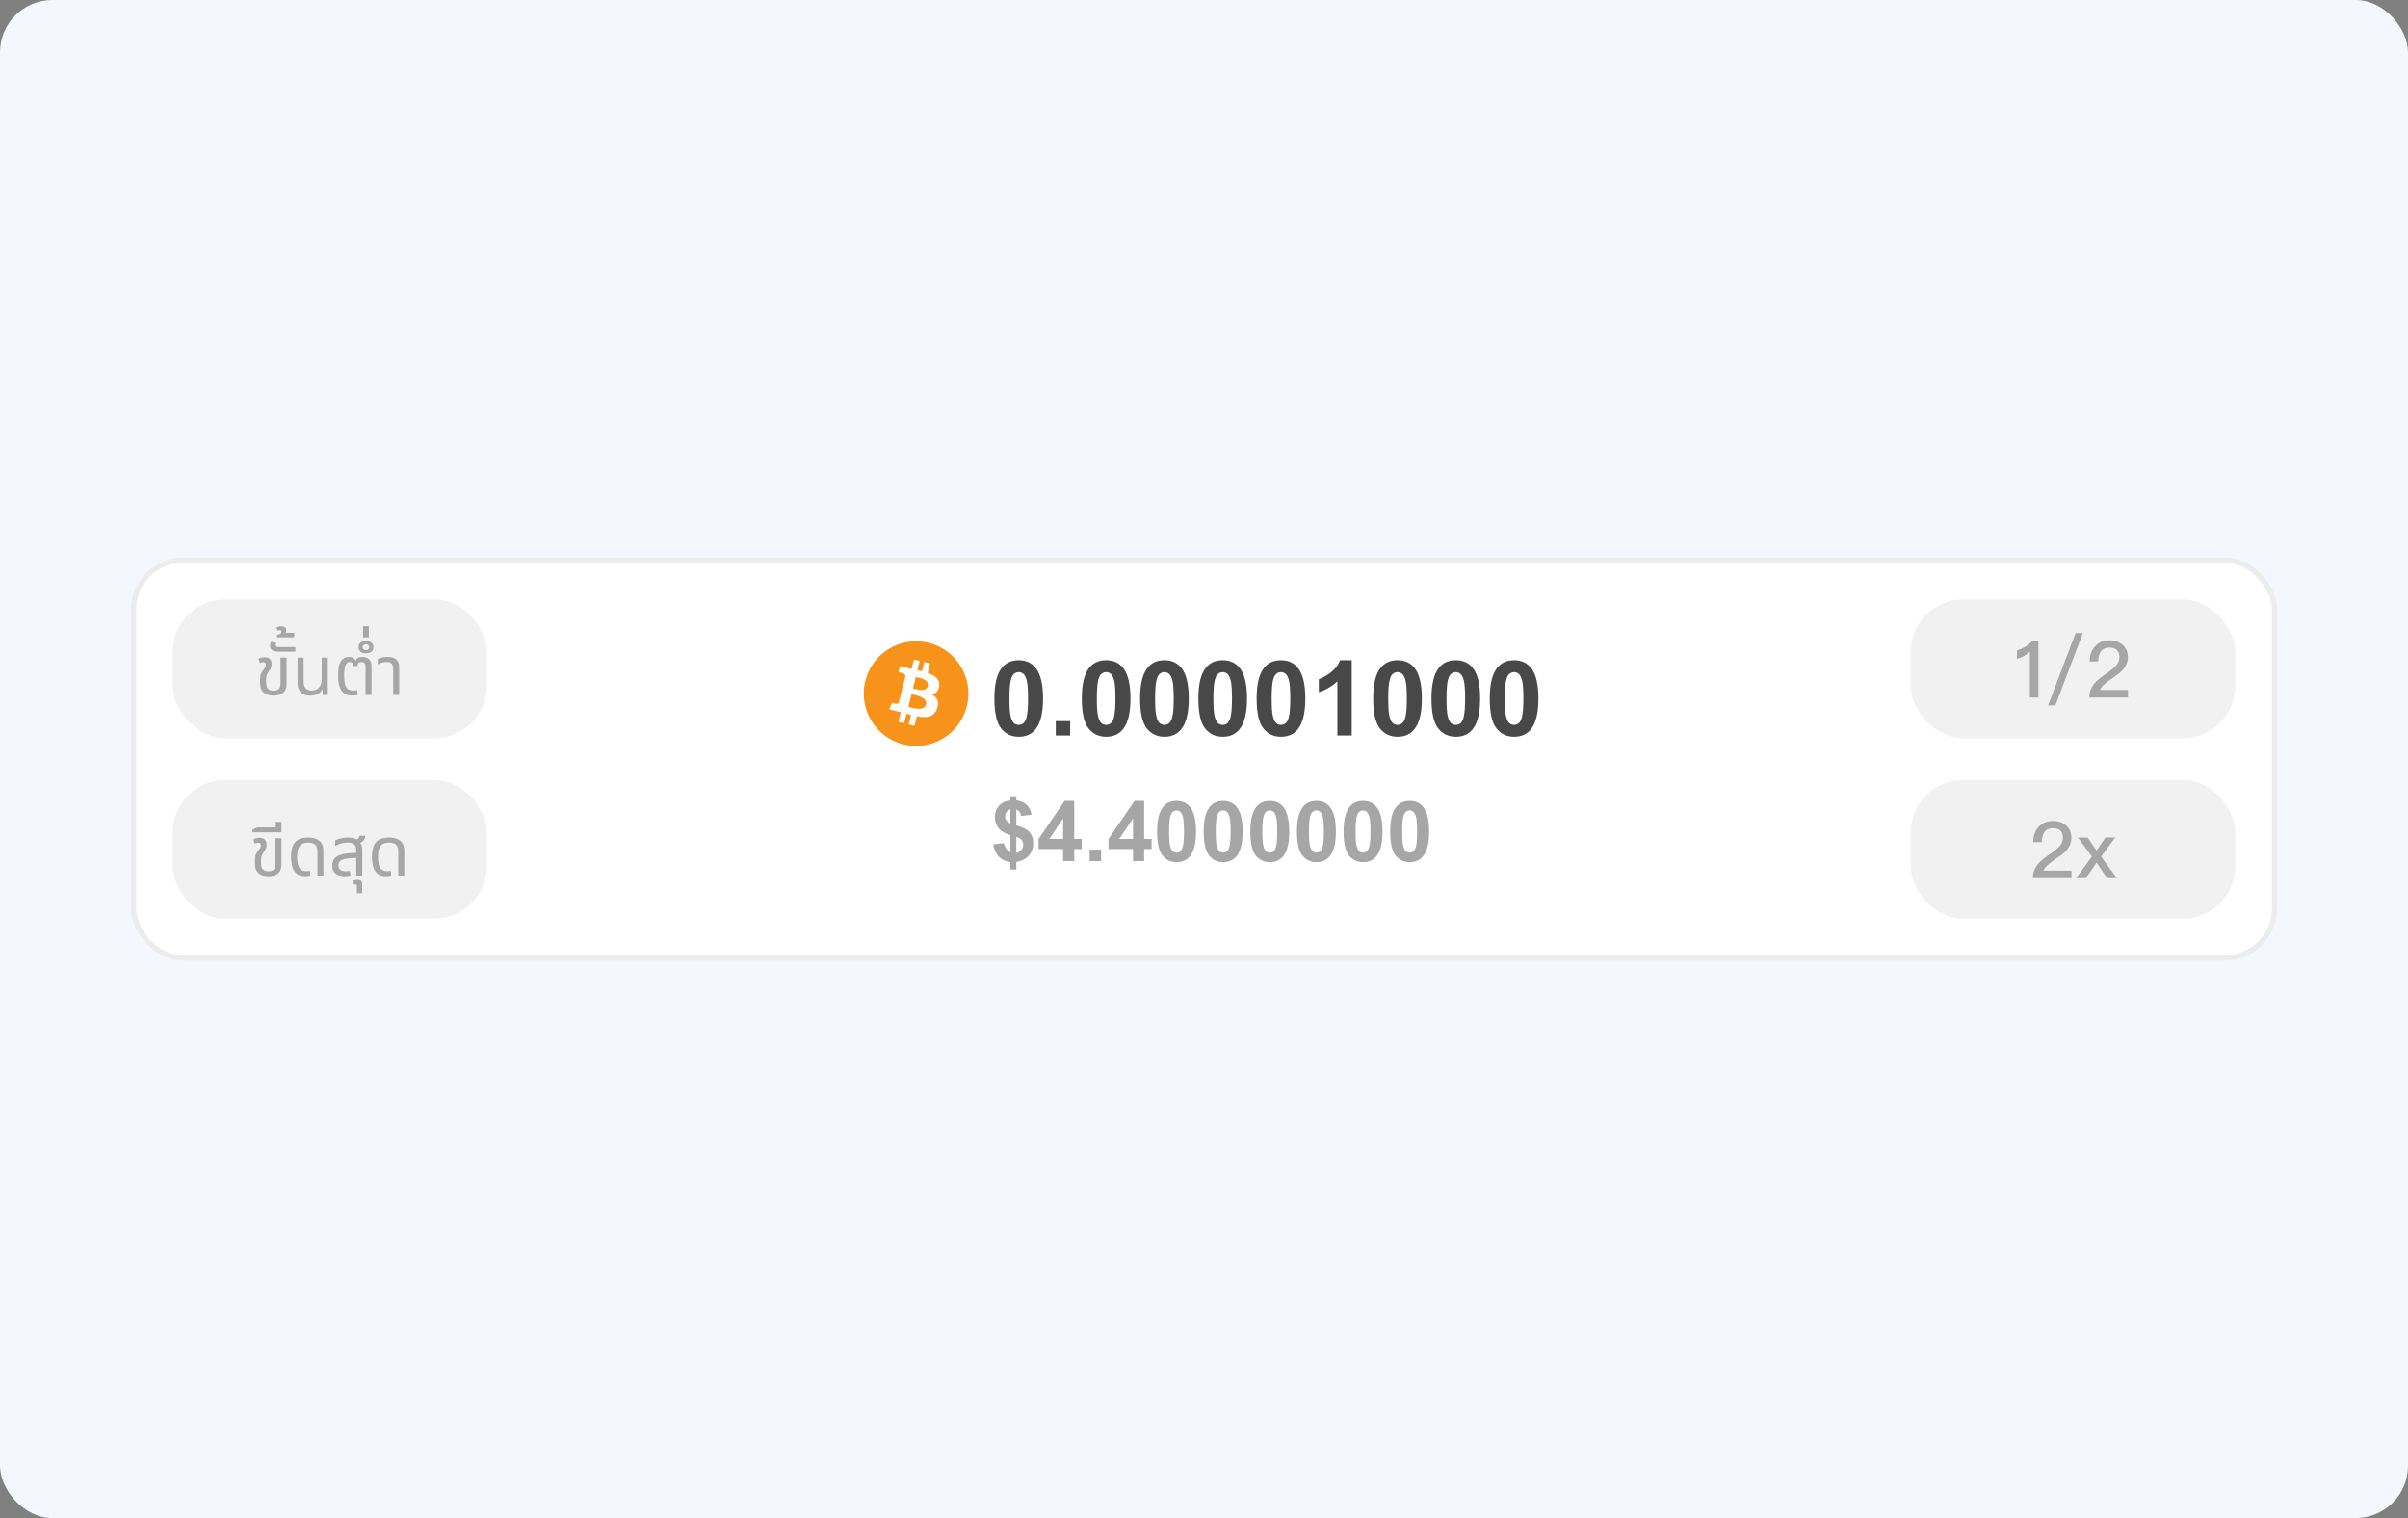 <svg width="460" height="290" viewBox="0 0 460 290" fill="none" xmlns="http://www.w3.org/2000/svg">
<rect x="0" y="0" width="460" height="290" fill="#808080" stroke="none"/>
<rect width="460" height="290" rx="10" fill="#F4F7FD"/>
<rect x="25.5" y="107" width="409" height="76" rx="9.5" fill="white"/>
<rect x="33" y="114.5" width="60" height="26.5" rx="10" fill="#F1F1F1"/>
<path d="M52.248 132.88C51.433 132.88 50.801 132.685 50.35 132.295C49.908 131.896 49.687 131.303 49.687 130.514V129.721C49.687 129.288 49.748 128.945 49.869 128.694C49.99 128.443 50.12 128.226 50.259 128.044C50.406 127.845 50.532 127.671 50.636 127.524C50.749 127.377 50.805 127.199 50.805 126.991C50.805 126.809 50.757 126.679 50.662 126.601C50.575 126.523 50.463 126.484 50.324 126.484C50.22 126.484 50.107 126.501 49.986 126.536C49.873 126.571 49.761 126.614 49.648 126.666L49.388 125.834C49.544 125.73 49.735 125.656 49.96 125.613C50.194 125.57 50.398 125.548 50.571 125.548C50.892 125.548 51.147 125.604 51.338 125.717C51.537 125.83 51.68 125.986 51.767 126.185C51.854 126.376 51.897 126.601 51.897 126.861C51.897 127.182 51.841 127.446 51.728 127.654C51.624 127.862 51.498 128.066 51.351 128.265C51.204 128.482 51.082 128.69 50.987 128.889C50.892 129.088 50.844 129.348 50.844 129.669V130.436C50.844 130.835 50.909 131.142 51.039 131.359C51.169 131.576 51.342 131.727 51.559 131.814C51.776 131.892 52.005 131.931 52.248 131.931C52.681 131.931 53.011 131.831 53.236 131.632C53.47 131.424 53.587 131.108 53.587 130.683V125.626H54.744V130.748C54.744 131.415 54.532 131.94 54.107 132.321C53.691 132.694 53.071 132.88 52.248 132.88ZM53.076 124.495C52.712 124.495 52.422 124.443 52.205 124.339C51.989 124.235 51.833 124.101 51.737 123.936C51.633 123.771 51.581 123.598 51.581 123.416C51.581 123.286 51.603 123.147 51.646 123C51.681 122.844 51.729 122.718 51.789 122.623L52.764 122.792C52.747 122.827 52.73 122.887 52.712 122.974C52.695 123.052 52.686 123.126 52.686 123.195C52.686 123.308 52.721 123.407 52.79 123.494C52.86 123.572 52.977 123.611 53.141 123.611H56.43V124.495H53.076ZM52.924 121.752V121.297C53.036 121.271 53.158 121.232 53.288 121.18C53.418 121.128 53.531 121.063 53.626 120.985C53.721 120.898 53.769 120.79 53.769 120.66C53.769 120.565 53.743 120.491 53.691 120.439C53.639 120.387 53.565 120.361 53.47 120.361C53.401 120.361 53.331 120.374 53.262 120.4C53.184 120.417 53.11 120.448 53.041 120.491L52.807 119.893C52.963 119.789 53.141 119.72 53.34 119.685C53.531 119.65 53.682 119.633 53.795 119.633C54.02 119.633 54.224 119.694 54.406 119.815C54.588 119.928 54.679 120.123 54.679 120.4C54.679 120.513 54.657 120.643 54.614 120.79C54.562 120.929 54.458 121.041 54.302 121.128L54.224 120.881H56.2V121.752H52.924ZM59.305 132.88C58.794 132.88 58.352 132.793 57.979 132.62C57.615 132.438 57.334 132.165 57.134 131.801C56.944 131.437 56.848 130.965 56.848 130.384V125.626H58.005V130.319C58.005 130.839 58.135 131.233 58.395 131.502C58.664 131.771 59.05 131.905 59.552 131.905C60.159 131.905 60.627 131.71 60.956 131.32C61.294 130.93 61.463 130.406 61.463 129.747V125.626H62.62V132.75H61.658L61.606 131.697H61.541C61.385 132.044 61.112 132.33 60.722 132.555C60.341 132.772 59.869 132.88 59.305 132.88ZM67.343 132.88C66.615 132.88 66.052 132.715 65.653 132.386C65.254 132.048 64.977 131.593 64.821 131.021C64.665 130.44 64.587 129.782 64.587 129.045C64.587 128.196 64.665 127.511 64.821 126.991C64.986 126.471 65.224 126.094 65.536 125.86C65.848 125.617 66.229 125.496 66.68 125.496C66.983 125.496 67.239 125.548 67.447 125.652C67.664 125.756 67.815 125.929 67.902 126.172H67.954C68.041 125.921 68.197 125.747 68.422 125.652C68.647 125.548 68.912 125.496 69.215 125.496C69.778 125.496 70.212 125.648 70.515 125.951C70.827 126.246 70.983 126.701 70.983 127.316V132.75H69.826V127.329C69.826 126.991 69.752 126.761 69.605 126.64C69.458 126.519 69.271 126.458 69.046 126.458C68.795 126.458 68.608 126.519 68.487 126.64C68.374 126.761 68.305 126.961 68.279 127.238H67.551C67.516 126.935 67.425 126.731 67.278 126.627C67.131 126.514 66.966 126.458 66.784 126.458C66.437 126.458 66.177 126.662 66.004 127.069C65.831 127.468 65.744 128.131 65.744 129.058C65.744 129.656 65.787 130.167 65.874 130.592C65.969 131.017 66.143 131.346 66.394 131.58C66.645 131.805 67.009 131.918 67.486 131.918C67.659 131.918 67.802 131.909 67.915 131.892C68.028 131.875 68.136 131.853 68.24 131.827L68.357 132.711C68.227 132.772 68.071 132.815 67.889 132.841C67.707 132.867 67.525 132.88 67.343 132.88ZM69.902 124.807C69.469 124.807 69.126 124.707 68.875 124.508C68.624 124.3 68.498 124.01 68.498 123.637C68.498 123.256 68.624 122.965 68.875 122.766C69.126 122.567 69.469 122.467 69.902 122.467C70.335 122.467 70.682 122.567 70.942 122.766C71.202 122.965 71.332 123.256 71.332 123.637C71.332 124.01 71.202 124.3 70.942 124.508C70.682 124.707 70.335 124.807 69.902 124.807ZM69.902 124.196C70.11 124.196 70.27 124.144 70.383 124.04C70.487 123.936 70.539 123.802 70.539 123.637C70.539 123.464 70.487 123.329 70.383 123.234C70.27 123.13 70.11 123.078 69.902 123.078C69.703 123.078 69.551 123.13 69.447 123.234C69.334 123.329 69.278 123.464 69.278 123.637C69.278 123.802 69.334 123.936 69.447 124.04C69.551 124.144 69.703 124.196 69.902 124.196ZM69.352 121.752V119.633H70.457V121.752H69.352ZM75.101 132.75V127.693C75.101 127.268 75.001 126.956 74.802 126.757C74.611 126.558 74.286 126.458 73.827 126.458C73.515 126.458 73.22 126.501 72.943 126.588C72.674 126.666 72.414 126.779 72.163 126.926V125.886C72.336 125.799 72.583 125.713 72.904 125.626C73.224 125.539 73.606 125.496 74.048 125.496C74.498 125.496 74.888 125.561 75.218 125.691C75.547 125.821 75.803 126.038 75.985 126.341C76.167 126.636 76.258 127.03 76.258 127.524V132.75H75.101Z" fill="#A6A6A6"/>
<rect x="33" y="149" width="60" height="26.5" rx="10" fill="#F1F1F1"/>
<path d="M51.277 167.38C50.462 167.38 49.83 167.185 49.379 166.795C48.937 166.396 48.716 165.803 48.716 165.014V164.221C48.716 163.788 48.776 163.445 48.898 163.194C49.019 162.943 49.149 162.726 49.288 162.544C49.435 162.345 49.561 162.171 49.665 162.024C49.778 161.877 49.834 161.699 49.834 161.491C49.834 161.309 49.786 161.179 49.691 161.101C49.604 161.023 49.492 160.984 49.353 160.984C49.249 160.984 49.136 161.001 49.015 161.036C48.902 161.071 48.789 161.114 48.677 161.166L48.417 160.334C48.573 160.23 48.764 160.156 48.989 160.113C49.223 160.07 49.426 160.048 49.6 160.048C49.92 160.048 50.176 160.104 50.367 160.217C50.566 160.33 50.709 160.486 50.796 160.685C50.883 160.876 50.926 161.101 50.926 161.361C50.926 161.682 50.87 161.946 50.757 162.154C50.653 162.362 50.527 162.566 50.38 162.765C50.233 162.982 50.111 163.19 50.016 163.389C49.92 163.588 49.873 163.848 49.873 164.169V164.936C49.873 165.335 49.938 165.642 50.068 165.859C50.198 166.076 50.371 166.227 50.588 166.314C50.804 166.392 51.034 166.431 51.277 166.431C51.71 166.431 52.039 166.331 52.265 166.132C52.499 165.924 52.616 165.608 52.616 165.183V160.126H53.773V165.248C53.773 165.915 53.56 166.44 53.136 166.821C52.72 167.194 52.1 167.38 51.277 167.38ZM48.231 158.995V158.488L49.18 158.072H53.756V158.995H48.231ZM52.677 158.488V157.019H53.769V158.488H52.677ZM58.308 167.38C57.615 167.38 57.069 167.22 56.67 166.899C56.28 166.57 56.003 166.128 55.838 165.573C55.682 165.018 55.604 164.407 55.604 163.74C55.604 163.003 55.678 162.397 55.825 161.92C55.981 161.435 56.198 161.053 56.475 160.776C56.761 160.49 57.099 160.291 57.489 160.178C57.888 160.057 58.326 159.996 58.802 159.996C59.496 159.996 60.059 160.1 60.492 160.308C60.934 160.507 61.259 160.793 61.467 161.166C61.675 161.539 61.779 161.985 61.779 162.505V167.25H60.635V162.609C60.635 162.072 60.501 161.664 60.232 161.387C59.964 161.101 59.5 160.958 58.841 160.958C58.443 160.958 58.083 161.032 57.762 161.179C57.45 161.326 57.203 161.599 57.021 161.998C56.848 162.397 56.761 162.982 56.761 163.753C56.761 164.256 56.809 164.711 56.904 165.118C57.008 165.517 57.186 165.833 57.437 166.067C57.689 166.301 58.04 166.418 58.49 166.418C58.62 166.418 58.742 166.409 58.854 166.392C58.967 166.375 59.075 166.349 59.179 166.314L59.296 167.211C59.158 167.272 58.997 167.315 58.815 167.341C58.642 167.367 58.473 167.38 58.308 167.38ZM68.061 167.25V162.505C68.061 161.942 67.931 161.543 67.671 161.309C67.42 161.066 66.995 160.945 66.397 160.945C65.964 160.945 65.548 161.006 65.149 161.127C64.759 161.24 64.386 161.4 64.031 161.608V160.529C64.282 160.399 64.62 160.278 65.045 160.165C65.478 160.052 65.964 159.996 66.501 159.996C66.96 159.996 67.35 160.048 67.671 160.152C68 160.256 68.243 160.447 68.399 160.724C68.702 160.863 68.91 161.079 69.023 161.374C69.144 161.669 69.205 162.024 69.205 162.44V167.25H68.061ZM65.825 167.38C65.062 167.38 64.477 167.207 64.07 166.86C63.671 166.505 63.472 165.998 63.472 165.339C63.472 164.62 63.732 164.065 64.252 163.675C64.781 163.285 65.634 163.055 66.813 162.986L68.295 162.895V163.857L66.969 163.948C66.085 164.009 65.474 164.147 65.136 164.364C64.807 164.581 64.642 164.897 64.642 165.313C64.642 165.703 64.763 165.989 65.006 166.171C65.257 166.353 65.604 166.444 66.046 166.444C66.193 166.444 66.328 166.435 66.449 166.418C66.57 166.392 66.687 166.362 66.8 166.327L66.982 167.198C66.817 167.259 66.635 167.302 66.436 167.328C66.245 167.363 66.042 167.38 65.825 167.38ZM68.36 161.127L67.71 160.516C67.935 160.481 68.148 160.395 68.347 160.256C68.546 160.117 68.646 159.918 68.646 159.658H69.777C69.777 159.927 69.712 160.165 69.582 160.373C69.461 160.572 69.292 160.737 69.075 160.867C68.858 160.988 68.62 161.075 68.36 161.127ZM68.166 170.643V169.265C68.166 169.048 68.071 168.94 67.88 168.94C67.837 168.94 67.794 168.944 67.75 168.953C67.698 168.962 67.651 168.975 67.607 168.992L67.516 168.212C67.646 168.169 67.789 168.134 67.945 168.108C68.093 168.091 68.214 168.082 68.309 168.082C68.613 168.082 68.838 168.151 68.985 168.29C69.124 168.437 69.193 168.637 69.193 168.888V170.643H68.166ZM73.758 167.38C73.065 167.38 72.519 167.22 72.12 166.899C71.73 166.57 71.453 166.128 71.288 165.573C71.132 165.018 71.054 164.407 71.054 163.74C71.054 163.003 71.128 162.397 71.275 161.92C71.431 161.435 71.648 161.053 71.925 160.776C72.211 160.49 72.549 160.291 72.939 160.178C73.338 160.057 73.776 159.996 74.252 159.996C74.946 159.996 75.509 160.1 75.942 160.308C76.384 160.507 76.709 160.793 76.917 161.166C77.125 161.539 77.229 161.985 77.229 162.505V167.25H76.085V162.609C76.085 162.072 75.951 161.664 75.682 161.387C75.414 161.101 74.95 160.958 74.291 160.958C73.893 160.958 73.533 161.032 73.212 161.179C72.9 161.326 72.653 161.599 72.471 161.998C72.298 162.397 72.211 162.982 72.211 163.753C72.211 164.256 72.259 164.711 72.354 165.118C72.458 165.517 72.636 165.833 72.887 166.067C73.139 166.301 73.49 166.418 73.94 166.418C74.07 166.418 74.192 166.409 74.304 166.392C74.417 166.375 74.525 166.349 74.629 166.314L74.746 167.211C74.608 167.272 74.447 167.315 74.265 167.341C74.092 167.367 73.923 167.38 73.758 167.38Z" fill="#A6A6A6"/>
<g clip-path="url(#clip0_23_11413)">
<g clip-path="url(#clip1_23_11413)">
<path d="M184.699 134.919C183.364 140.276 177.938 143.537 172.58 142.201C167.224 140.865 163.964 135.439 165.3 130.082C166.635 124.724 172.061 121.464 177.417 122.799C182.775 124.135 186.035 129.562 184.699 134.919L184.699 134.919H184.699Z" fill="#F7931A"/>
<path d="M179.41 131.075C179.609 129.744 178.595 129.029 177.21 128.551L177.659 126.749L176.562 126.475L176.125 128.231C175.836 128.159 175.54 128.091 175.245 128.024L175.686 126.257L174.589 125.983L174.14 127.785C173.901 127.731 173.667 127.677 173.439 127.621L173.44 127.615L171.927 127.237L171.635 128.409C171.635 128.409 172.449 128.596 172.432 128.607C172.877 128.718 172.957 129.012 172.944 129.246L172.432 131.299C172.462 131.307 172.502 131.318 172.546 131.336C172.509 131.327 172.47 131.317 172.43 131.307L171.712 134.184C171.658 134.319 171.52 134.522 171.209 134.445C171.22 134.461 170.412 134.246 170.412 134.246L169.867 135.502L171.295 135.858C171.561 135.924 171.821 135.994 172.077 136.06L171.623 137.883L172.719 138.156L173.169 136.352C173.468 136.434 173.759 136.509 174.043 136.579L173.595 138.375L174.693 138.648L175.147 136.828C177.018 137.182 178.425 137.04 179.017 135.347C179.494 133.985 178.993 133.199 178.009 132.686C178.726 132.521 179.266 132.049 179.41 131.075L179.41 131.075L179.41 131.075ZM176.902 134.59C176.563 135.953 174.269 135.217 173.525 135.032L174.128 132.616C174.872 132.802 177.257 133.169 176.903 134.59H176.902ZM177.242 131.055C176.932 132.295 175.023 131.665 174.403 131.51L174.95 129.32C175.569 129.474 177.564 129.762 177.242 131.055H177.242Z" fill="white"/>
</g>
<path d="M194.607 126.125C195.994 126.125 197.078 126.62 197.859 127.609C198.79 128.781 199.256 130.725 199.256 133.439C199.256 136.148 198.787 138.094 197.85 139.279C197.075 140.256 195.994 140.744 194.607 140.744C193.214 140.744 192.091 140.21 191.238 139.143C190.385 138.068 189.959 136.158 189.959 133.41C189.959 130.715 190.428 128.775 191.365 127.59C192.14 126.613 193.221 126.125 194.607 126.125ZM194.607 128.4C194.275 128.4 193.979 128.508 193.719 128.723C193.458 128.931 193.257 129.309 193.113 129.855C192.924 130.565 192.83 131.76 192.83 133.439C192.83 135.119 192.915 136.275 193.084 136.906C193.253 137.531 193.465 137.948 193.719 138.156C193.979 138.365 194.275 138.469 194.607 138.469C194.939 138.469 195.236 138.365 195.496 138.156C195.757 137.941 195.958 137.561 196.102 137.014C196.29 136.311 196.385 135.119 196.385 133.439C196.385 131.76 196.3 130.607 196.131 129.982C195.962 129.351 195.747 128.931 195.486 128.723C195.232 128.508 194.939 128.4 194.607 128.4ZM201.688 140.5V137.756H204.432V140.5H201.688ZM211.307 126.125C212.693 126.125 213.777 126.62 214.559 127.609C215.49 128.781 215.955 130.725 215.955 133.439C215.955 136.148 215.486 138.094 214.549 139.279C213.774 140.256 212.693 140.744 211.307 140.744C209.913 140.744 208.79 140.21 207.938 139.143C207.085 138.068 206.658 136.158 206.658 133.41C206.658 130.715 207.127 128.775 208.064 127.59C208.839 126.613 209.92 126.125 211.307 126.125ZM211.307 128.4C210.975 128.4 210.678 128.508 210.418 128.723C210.158 128.931 209.956 129.309 209.812 129.855C209.624 130.565 209.529 131.76 209.529 133.439C209.529 135.119 209.614 136.275 209.783 136.906C209.952 137.531 210.164 137.948 210.418 138.156C210.678 138.365 210.975 138.469 211.307 138.469C211.639 138.469 211.935 138.365 212.195 138.156C212.456 137.941 212.658 137.561 212.801 137.014C212.99 136.311 213.084 135.119 213.084 133.439C213.084 131.76 212.999 130.607 212.83 129.982C212.661 129.351 212.446 128.931 212.186 128.723C211.932 128.508 211.639 128.4 211.307 128.4ZM222.439 126.125C223.826 126.125 224.91 126.62 225.691 127.609C226.622 128.781 227.088 130.725 227.088 133.439C227.088 136.148 226.619 138.094 225.682 139.279C224.907 140.256 223.826 140.744 222.439 140.744C221.046 140.744 219.923 140.21 219.07 139.143C218.217 138.068 217.791 136.158 217.791 133.41C217.791 130.715 218.26 128.775 219.197 127.59C219.972 126.613 221.053 126.125 222.439 126.125ZM222.439 128.4C222.107 128.4 221.811 128.508 221.551 128.723C221.29 128.931 221.089 129.309 220.945 129.855C220.757 130.565 220.662 131.76 220.662 133.439C220.662 135.119 220.747 136.275 220.916 136.906C221.085 137.531 221.297 137.948 221.551 138.156C221.811 138.365 222.107 138.469 222.439 138.469C222.771 138.469 223.068 138.365 223.328 138.156C223.589 137.941 223.79 137.561 223.934 137.014C224.122 136.311 224.217 135.119 224.217 133.439C224.217 131.76 224.132 130.607 223.963 129.982C223.794 129.351 223.579 128.931 223.318 128.723C223.064 128.508 222.771 128.4 222.439 128.4ZM233.572 126.125C234.959 126.125 236.043 126.62 236.824 127.609C237.755 128.781 238.221 130.725 238.221 133.439C238.221 136.148 237.752 138.094 236.814 139.279C236.04 140.256 234.959 140.744 233.572 140.744C232.179 140.744 231.056 140.21 230.203 139.143C229.35 138.068 228.924 136.158 228.924 133.41C228.924 130.715 229.393 128.775 230.33 127.59C231.105 126.613 232.186 126.125 233.572 126.125ZM233.572 128.4C233.24 128.4 232.944 128.508 232.684 128.723C232.423 128.931 232.221 129.309 232.078 129.855C231.889 130.565 231.795 131.76 231.795 133.439C231.795 135.119 231.88 136.275 232.049 136.906C232.218 137.531 232.43 137.948 232.684 138.156C232.944 138.365 233.24 138.469 233.572 138.469C233.904 138.469 234.201 138.365 234.461 138.156C234.721 137.941 234.923 137.561 235.066 137.014C235.255 136.311 235.35 135.119 235.35 133.439C235.35 131.76 235.265 130.607 235.096 129.982C234.926 129.351 234.712 128.931 234.451 128.723C234.197 128.508 233.904 128.4 233.572 128.4ZM244.705 126.125C246.092 126.125 247.176 126.62 247.957 127.609C248.888 128.781 249.354 130.725 249.354 133.439C249.354 136.148 248.885 138.094 247.947 139.279C247.173 140.256 246.092 140.744 244.705 140.744C243.312 140.744 242.189 140.21 241.336 139.143C240.483 138.068 240.057 136.158 240.057 133.41C240.057 130.715 240.525 128.775 241.463 127.59C242.238 126.613 243.318 126.125 244.705 126.125ZM244.705 128.4C244.373 128.4 244.077 128.508 243.816 128.723C243.556 128.931 243.354 129.309 243.211 129.855C243.022 130.565 242.928 131.76 242.928 133.439C242.928 135.119 243.012 136.275 243.182 136.906C243.351 137.531 243.562 137.948 243.816 138.156C244.077 138.365 244.373 138.469 244.705 138.469C245.037 138.469 245.333 138.365 245.594 138.156C245.854 137.941 246.056 137.561 246.199 137.014C246.388 136.311 246.482 135.119 246.482 133.439C246.482 131.76 246.398 130.607 246.229 129.982C246.059 129.351 245.844 128.931 245.584 128.723C245.33 128.508 245.037 128.4 244.705 128.4ZM258.221 140.5H255.477V130.158C254.474 131.096 253.292 131.789 251.932 132.238V129.748C252.648 129.514 253.426 129.071 254.266 128.42C255.105 127.762 255.682 126.997 255.994 126.125H258.221V140.5ZM266.971 126.125C268.357 126.125 269.441 126.62 270.223 127.609C271.154 128.781 271.619 130.725 271.619 133.439C271.619 136.148 271.15 138.094 270.213 139.279C269.438 140.256 268.357 140.744 266.971 140.744C265.577 140.744 264.454 140.21 263.602 139.143C262.749 138.068 262.322 136.158 262.322 133.41C262.322 130.715 262.791 128.775 263.729 127.59C264.503 126.613 265.584 126.125 266.971 126.125ZM266.971 128.4C266.639 128.4 266.342 128.508 266.082 128.723C265.822 128.931 265.62 129.309 265.477 129.855C265.288 130.565 265.193 131.76 265.193 133.439C265.193 135.119 265.278 136.275 265.447 136.906C265.617 137.531 265.828 137.948 266.082 138.156C266.342 138.365 266.639 138.469 266.971 138.469C267.303 138.469 267.599 138.365 267.859 138.156C268.12 137.941 268.322 137.561 268.465 137.014C268.654 136.311 268.748 135.119 268.748 133.439C268.748 131.76 268.663 130.607 268.494 129.982C268.325 129.351 268.11 128.931 267.85 128.723C267.596 128.508 267.303 128.4 266.971 128.4ZM278.104 126.125C279.49 126.125 280.574 126.62 281.355 127.609C282.286 128.781 282.752 130.725 282.752 133.439C282.752 136.148 282.283 138.094 281.346 139.279C280.571 140.256 279.49 140.744 278.104 140.744C276.71 140.744 275.587 140.21 274.734 139.143C273.882 138.068 273.455 136.158 273.455 133.41C273.455 130.715 273.924 128.775 274.861 127.59C275.636 126.613 276.717 126.125 278.104 126.125ZM278.104 128.4C277.771 128.4 277.475 128.508 277.215 128.723C276.954 128.931 276.753 129.309 276.609 129.855C276.421 130.565 276.326 131.76 276.326 133.439C276.326 135.119 276.411 136.275 276.58 136.906C276.749 137.531 276.961 137.948 277.215 138.156C277.475 138.365 277.771 138.469 278.104 138.469C278.436 138.469 278.732 138.365 278.992 138.156C279.253 137.941 279.454 137.561 279.598 137.014C279.786 136.311 279.881 135.119 279.881 133.439C279.881 131.76 279.796 130.607 279.627 129.982C279.458 129.351 279.243 128.931 278.982 128.723C278.729 128.508 278.436 128.4 278.104 128.4ZM289.236 126.125C290.623 126.125 291.707 126.62 292.488 127.609C293.419 128.781 293.885 130.725 293.885 133.439C293.885 136.148 293.416 138.094 292.479 139.279C291.704 140.256 290.623 140.744 289.236 140.744C287.843 140.744 286.72 140.21 285.867 139.143C285.014 138.068 284.588 136.158 284.588 133.41C284.588 130.715 285.057 128.775 285.994 127.59C286.769 126.613 287.85 126.125 289.236 126.125ZM289.236 128.4C288.904 128.4 288.608 128.508 288.348 128.723C288.087 128.931 287.885 129.309 287.742 129.855C287.553 130.565 287.459 131.76 287.459 133.439C287.459 135.119 287.544 136.275 287.713 136.906C287.882 137.531 288.094 137.948 288.348 138.156C288.608 138.365 288.904 138.469 289.236 138.469C289.568 138.469 289.865 138.365 290.125 138.156C290.385 137.941 290.587 137.561 290.73 137.014C290.919 136.311 291.014 135.119 291.014 133.439C291.014 131.76 290.929 130.607 290.76 129.982C290.59 129.351 290.376 128.931 290.115 128.723C289.861 128.508 289.568 128.4 289.236 128.4Z" fill="#484848"/>
<path d="M193.016 162.805V159.531C191.995 159.24 191.245 158.799 190.766 158.211C190.292 157.617 190.055 156.898 190.055 156.055C190.055 155.201 190.323 154.484 190.859 153.906C191.401 153.323 192.12 152.987 193.016 152.898V152.125H194.148V152.898C194.977 152.997 195.635 153.281 196.125 153.75C196.615 154.214 196.927 154.836 197.062 155.617L195.086 155.875C194.966 155.26 194.654 154.844 194.148 154.625V157.68C195.398 158.018 196.25 158.458 196.703 159C197.156 159.536 197.383 160.227 197.383 161.07C197.383 162.013 197.096 162.807 196.523 163.453C195.956 164.099 195.164 164.495 194.148 164.641V166.102H193.016V164.68C192.115 164.57 191.383 164.234 190.82 163.672C190.258 163.109 189.898 162.315 189.742 161.289L191.781 161.07C191.865 161.487 192.021 161.846 192.25 162.148C192.479 162.451 192.734 162.669 193.016 162.805ZM193.016 154.602C192.708 154.706 192.464 154.883 192.281 155.133C192.099 155.383 192.008 155.659 192.008 155.961C192.008 156.237 192.091 156.495 192.258 156.734C192.424 156.969 192.677 157.159 193.016 157.305V154.602ZM194.148 162.914C194.539 162.841 194.857 162.661 195.102 162.375C195.346 162.083 195.469 161.742 195.469 161.352C195.469 161.003 195.365 160.703 195.156 160.453C194.953 160.198 194.617 160.003 194.148 159.867V162.914ZM203.086 164.5V162.195H198.398V160.273L203.367 153H205.211V160.266H206.633V162.195H205.211V164.5H203.086ZM203.086 160.266V156.352L200.453 160.266H203.086ZM208.156 164.5V162.305H210.352V164.5H208.156ZM216.445 164.5V162.195H211.758V160.273L216.727 153H218.57V160.266H219.992V162.195H218.57V164.5H216.445ZM216.445 160.266V156.352L213.812 160.266H216.445ZM224.758 153C225.867 153 226.734 153.396 227.359 154.188C228.104 155.125 228.477 156.68 228.477 158.852C228.477 161.018 228.102 162.576 227.352 163.523C226.732 164.305 225.867 164.695 224.758 164.695C223.643 164.695 222.745 164.268 222.062 163.414C221.38 162.555 221.039 161.026 221.039 158.828C221.039 156.672 221.414 155.12 222.164 154.172C222.784 153.391 223.648 153 224.758 153ZM224.758 154.82C224.492 154.82 224.255 154.906 224.047 155.078C223.839 155.245 223.677 155.547 223.562 155.984C223.411 156.552 223.336 157.508 223.336 158.852C223.336 160.195 223.404 161.12 223.539 161.625C223.674 162.125 223.844 162.458 224.047 162.625C224.255 162.792 224.492 162.875 224.758 162.875C225.023 162.875 225.26 162.792 225.469 162.625C225.677 162.453 225.839 162.148 225.953 161.711C226.104 161.148 226.18 160.195 226.18 158.852C226.18 157.508 226.112 156.586 225.977 156.086C225.841 155.581 225.669 155.245 225.461 155.078C225.258 154.906 225.023 154.82 224.758 154.82ZM233.664 153C234.773 153 235.641 153.396 236.266 154.188C237.01 155.125 237.383 156.68 237.383 158.852C237.383 161.018 237.008 162.576 236.258 163.523C235.638 164.305 234.773 164.695 233.664 164.695C232.549 164.695 231.651 164.268 230.969 163.414C230.286 162.555 229.945 161.026 229.945 158.828C229.945 156.672 230.32 155.12 231.07 154.172C231.69 153.391 232.555 153 233.664 153ZM233.664 154.82C233.398 154.82 233.161 154.906 232.953 155.078C232.745 155.245 232.583 155.547 232.469 155.984C232.318 156.552 232.242 157.508 232.242 158.852C232.242 160.195 232.31 161.12 232.445 161.625C232.581 162.125 232.75 162.458 232.953 162.625C233.161 162.792 233.398 162.875 233.664 162.875C233.93 162.875 234.167 162.792 234.375 162.625C234.583 162.453 234.745 162.148 234.859 161.711C235.01 161.148 235.086 160.195 235.086 158.852C235.086 157.508 235.018 156.586 234.883 156.086C234.747 155.581 234.576 155.245 234.367 155.078C234.164 154.906 233.93 154.82 233.664 154.82ZM242.57 153C243.68 153 244.547 153.396 245.172 154.188C245.917 155.125 246.289 156.68 246.289 158.852C246.289 161.018 245.914 162.576 245.164 163.523C244.544 164.305 243.68 164.695 242.57 164.695C241.456 164.695 240.557 164.268 239.875 163.414C239.193 162.555 238.852 161.026 238.852 158.828C238.852 156.672 239.227 155.12 239.977 154.172C240.596 153.391 241.461 153 242.57 153ZM242.57 154.82C242.305 154.82 242.068 154.906 241.859 155.078C241.651 155.245 241.49 155.547 241.375 155.984C241.224 156.552 241.148 157.508 241.148 158.852C241.148 160.195 241.216 161.12 241.352 161.625C241.487 162.125 241.656 162.458 241.859 162.625C242.068 162.792 242.305 162.875 242.57 162.875C242.836 162.875 243.073 162.792 243.281 162.625C243.49 162.453 243.651 162.148 243.766 161.711C243.917 161.148 243.992 160.195 243.992 158.852C243.992 157.508 243.924 156.586 243.789 156.086C243.654 155.581 243.482 155.245 243.273 155.078C243.07 154.906 242.836 154.82 242.57 154.82ZM251.477 153C252.586 153 253.453 153.396 254.078 154.188C254.823 155.125 255.195 156.68 255.195 158.852C255.195 161.018 254.82 162.576 254.07 163.523C253.451 164.305 252.586 164.695 251.477 164.695C250.362 164.695 249.464 164.268 248.781 163.414C248.099 162.555 247.758 161.026 247.758 158.828C247.758 156.672 248.133 155.12 248.883 154.172C249.503 153.391 250.367 153 251.477 153ZM251.477 154.82C251.211 154.82 250.974 154.906 250.766 155.078C250.557 155.245 250.396 155.547 250.281 155.984C250.13 156.552 250.055 157.508 250.055 158.852C250.055 160.195 250.122 161.12 250.258 161.625C250.393 162.125 250.562 162.458 250.766 162.625C250.974 162.792 251.211 162.875 251.477 162.875C251.742 162.875 251.979 162.792 252.188 162.625C252.396 162.453 252.557 162.148 252.672 161.711C252.823 161.148 252.898 160.195 252.898 158.852C252.898 157.508 252.831 156.586 252.695 156.086C252.56 155.581 252.388 155.245 252.18 155.078C251.977 154.906 251.742 154.82 251.477 154.82ZM260.383 153C261.492 153 262.359 153.396 262.984 154.188C263.729 155.125 264.102 156.68 264.102 158.852C264.102 161.018 263.727 162.576 262.977 163.523C262.357 164.305 261.492 164.695 260.383 164.695C259.268 164.695 258.37 164.268 257.688 163.414C257.005 162.555 256.664 161.026 256.664 158.828C256.664 156.672 257.039 155.12 257.789 154.172C258.409 153.391 259.273 153 260.383 153ZM260.383 154.82C260.117 154.82 259.88 154.906 259.672 155.078C259.464 155.245 259.302 155.547 259.188 155.984C259.036 156.552 258.961 157.508 258.961 158.852C258.961 160.195 259.029 161.12 259.164 161.625C259.299 162.125 259.469 162.458 259.672 162.625C259.88 162.792 260.117 162.875 260.383 162.875C260.648 162.875 260.885 162.792 261.094 162.625C261.302 162.453 261.464 162.148 261.578 161.711C261.729 161.148 261.805 160.195 261.805 158.852C261.805 157.508 261.737 156.586 261.602 156.086C261.466 155.581 261.294 155.245 261.086 155.078C260.883 154.906 260.648 154.82 260.383 154.82ZM269.289 153C270.398 153 271.266 153.396 271.891 154.188C272.635 155.125 273.008 156.68 273.008 158.852C273.008 161.018 272.633 162.576 271.883 163.523C271.263 164.305 270.398 164.695 269.289 164.695C268.174 164.695 267.276 164.268 266.594 163.414C265.911 162.555 265.57 161.026 265.57 158.828C265.57 156.672 265.945 155.12 266.695 154.172C267.315 153.391 268.18 153 269.289 153ZM269.289 154.82C269.023 154.82 268.786 154.906 268.578 155.078C268.37 155.245 268.208 155.547 268.094 155.984C267.943 156.552 267.867 157.508 267.867 158.852C267.867 160.195 267.935 161.12 268.07 161.625C268.206 162.125 268.375 162.458 268.578 162.625C268.786 162.792 269.023 162.875 269.289 162.875C269.555 162.875 269.792 162.792 270 162.625C270.208 162.453 270.37 162.148 270.484 161.711C270.635 161.148 270.711 160.195 270.711 158.852C270.711 157.508 270.643 156.586 270.508 156.086C270.372 155.581 270.201 155.245 269.992 155.078C269.789 154.906 269.555 154.82 269.289 154.82Z" fill="#A6A6A6"/>
</g>
<rect x="365" y="114.5" width="62" height="26.5" rx="10" fill="#F1F1F1"/>
<path d="M388.171 122.54H389.401V133.25H387.766V124.505C387.121 125.12 386.296 125.57 385.306 125.855V124.235C385.786 124.115 386.281 123.905 386.821 123.605C387.361 123.275 387.811 122.93 388.171 122.54ZM396.499 120.95H397.879L392.644 134.75H391.249L396.499 120.95ZM402.979 122.33C403.999 122.33 404.854 122.615 405.514 123.215C406.159 123.815 406.489 124.58 406.489 125.525C406.489 126.455 406.129 127.295 405.439 128.06C405.019 128.495 404.284 129.065 403.219 129.785C402.064 130.55 401.374 131.225 401.149 131.81H406.504V133.25H399.124C399.124 132.185 399.469 131.255 400.189 130.445C400.579 129.98 401.389 129.335 402.604 128.495C403.324 127.985 403.834 127.58 404.134 127.265C404.614 126.725 404.869 126.14 404.869 125.51C404.869 124.91 404.704 124.46 404.374 124.16C404.044 123.86 403.549 123.71 402.919 123.71C402.244 123.71 401.734 123.935 401.389 124.4C401.029 124.85 400.849 125.495 400.819 126.365H399.184C399.199 125.165 399.544 124.205 400.219 123.485C400.909 122.705 401.839 122.33 402.979 122.33Z" fill="#A6A6A6"/>
<rect x="365" y="149" width="62" height="26.5" rx="10" fill="#F1F1F1"/>
<path d="M392.191 156.83C393.211 156.83 394.066 157.115 394.726 157.715C395.371 158.315 395.701 159.08 395.701 160.025C395.701 160.955 395.341 161.795 394.651 162.56C394.231 162.995 393.496 163.565 392.431 164.285C391.276 165.05 390.586 165.725 390.361 166.31H395.716V167.75H388.336C388.336 166.685 388.681 165.755 389.401 164.945C389.791 164.48 390.601 163.835 391.816 162.995C392.536 162.485 393.046 162.08 393.346 161.765C393.826 161.225 394.081 160.64 394.081 160.01C394.081 159.41 393.916 158.96 393.586 158.66C393.256 158.36 392.761 158.21 392.131 158.21C391.456 158.21 390.946 158.435 390.601 158.9C390.241 159.35 390.061 159.995 390.031 160.865H388.396C388.411 159.665 388.756 158.705 389.431 157.985C390.121 157.205 391.051 156.83 392.191 156.83ZM396.94 159.995H398.8L400.51 162.455L402.205 159.995H404.065L401.38 163.625L404.395 167.75H402.535L400.51 164.795L398.47 167.75H396.595L399.625 163.625L396.94 159.995Z" fill="#A6A6A6"/>
<rect x="25.5" y="107" width="409" height="76" rx="9.5" stroke="#ECECEC"/>
<defs>
<clipPath id="clip0_23_11413">
<rect width="130" height="45" fill="white" transform="translate(165 122.5)"/>
</clipPath>
<clipPath id="clip1_23_11413">
<rect width="20" height="20" fill="white" transform="translate(165 122.5)"/>
</clipPath>
</defs>
</svg>
